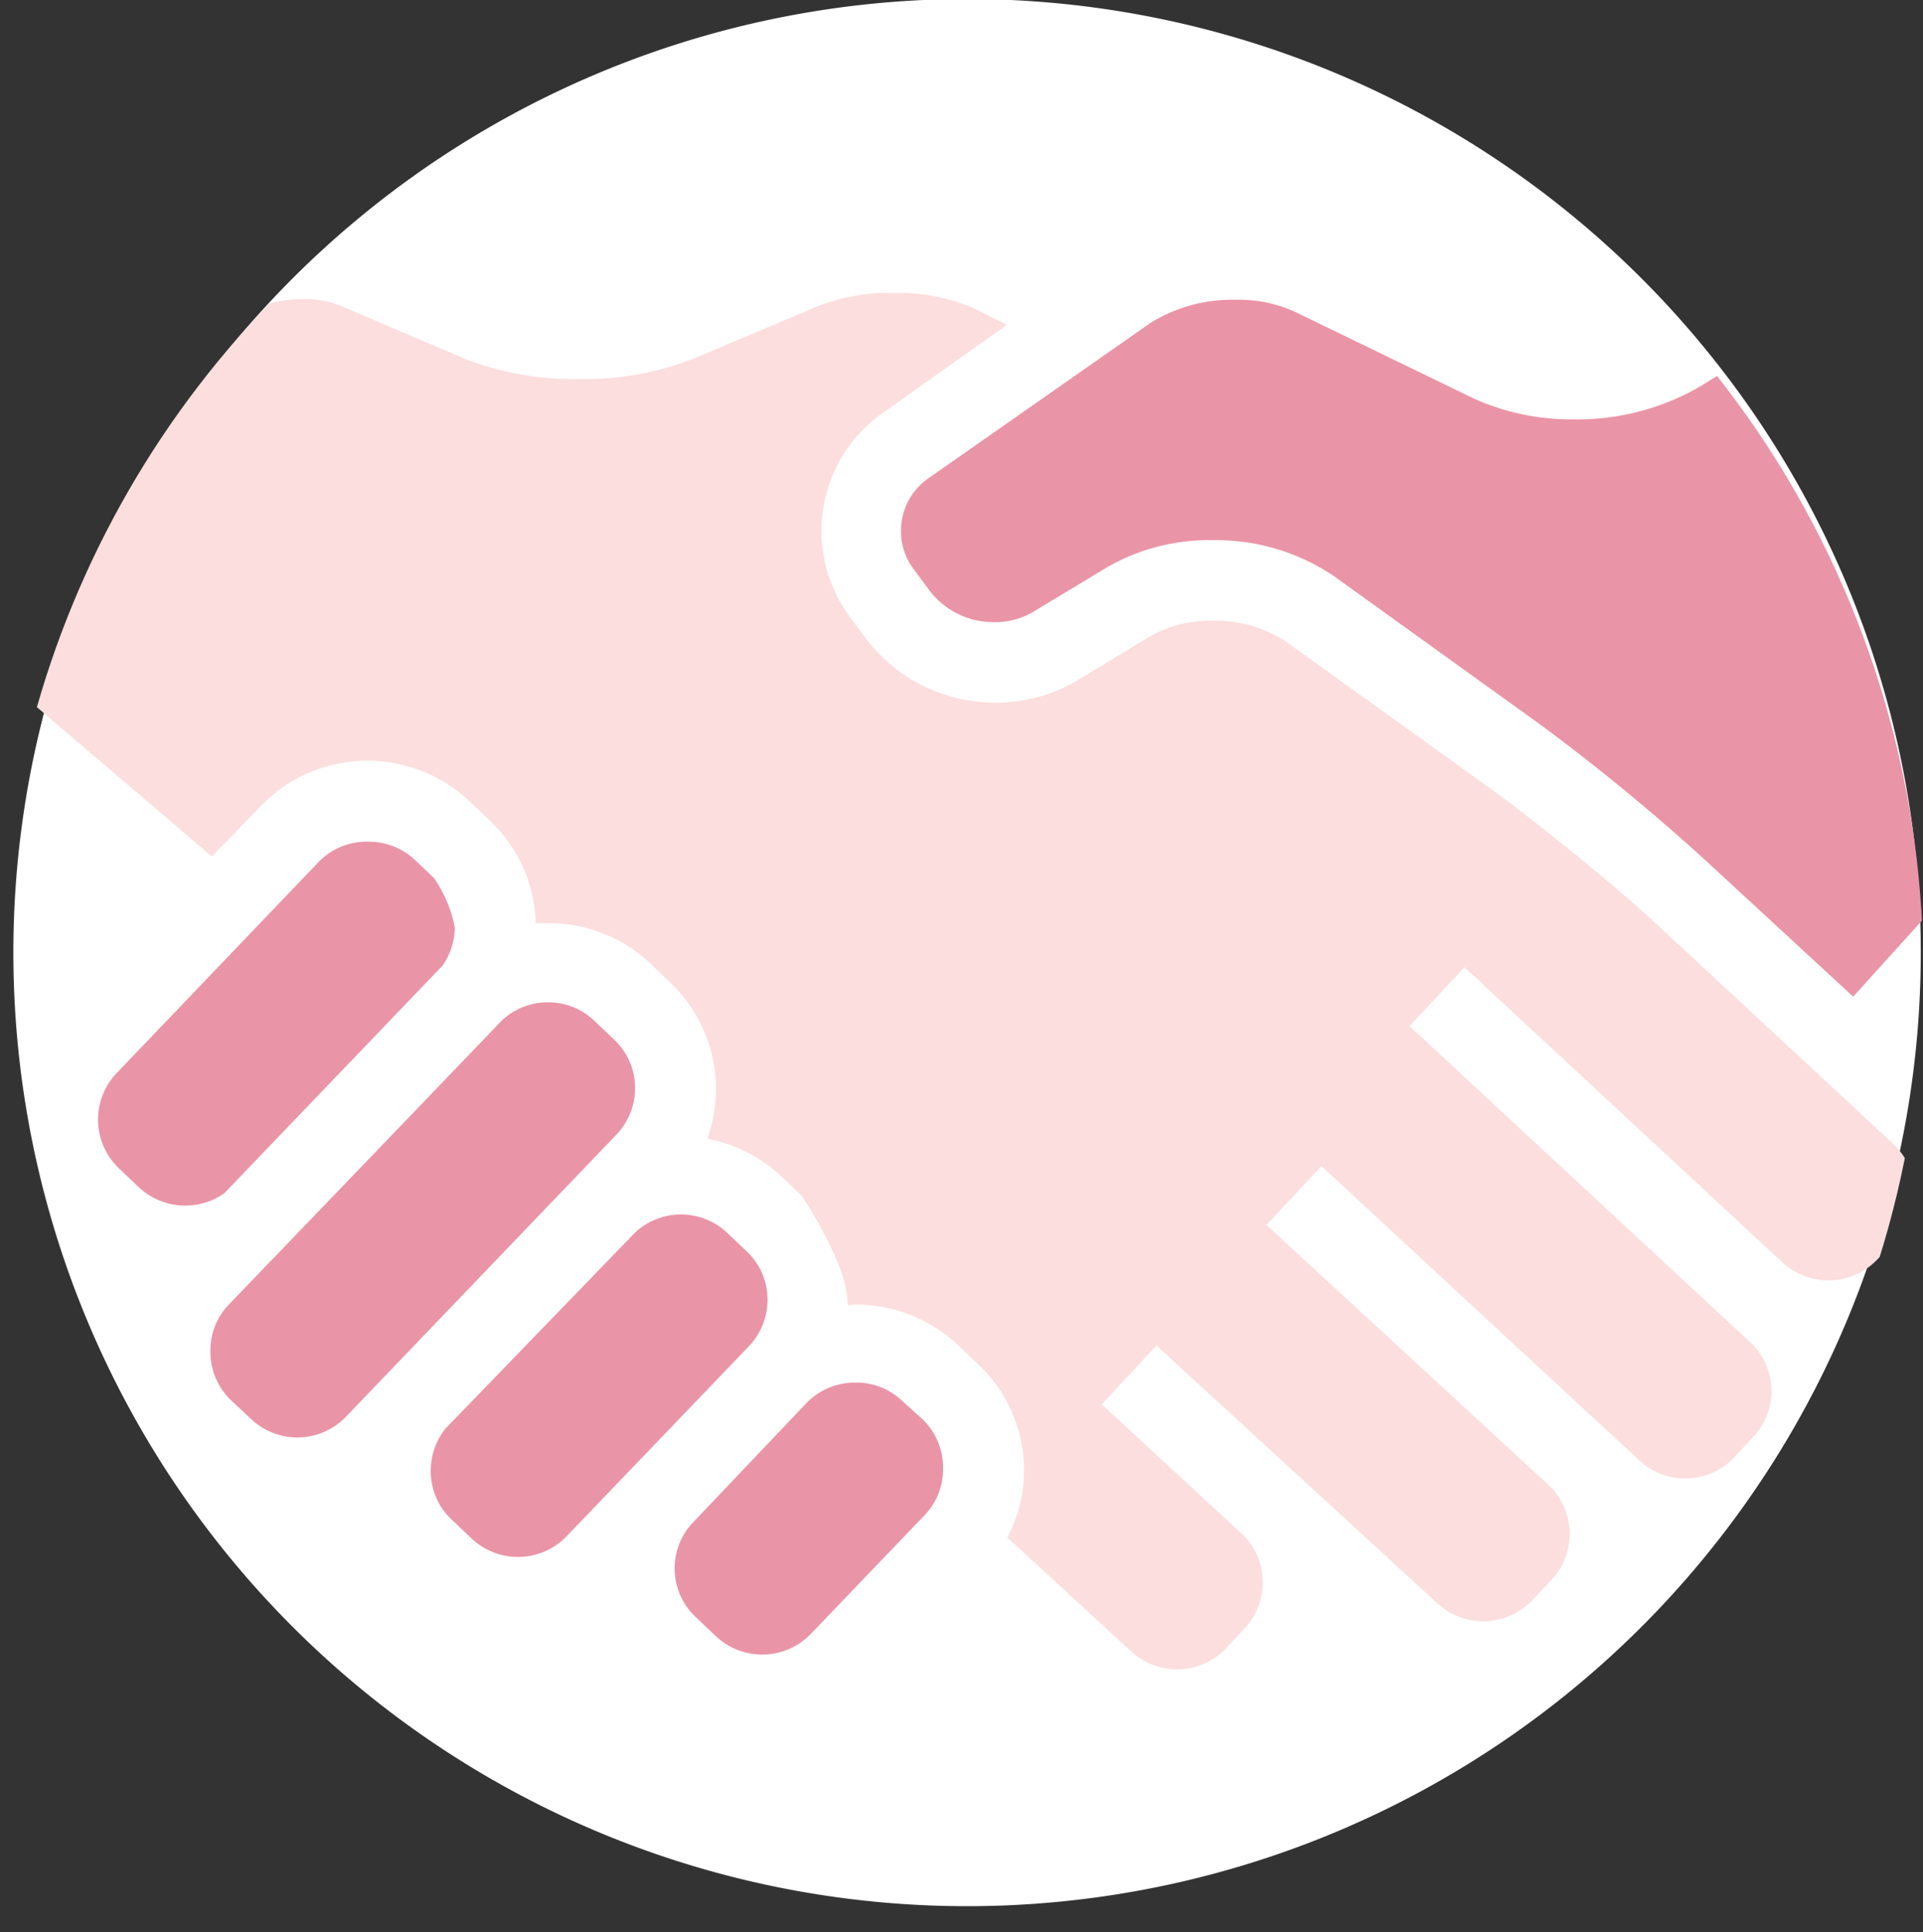 <svg id="Layer_1" data-name="Layer 1" xmlns="http://www.w3.org/2000/svg" xmlns:xlink="http://www.w3.org/1999/xlink" viewBox="0 0 77.67 78.05"><rect x="0" y="0" width="77.67" height="78.05" fill="#333333" stroke="none"/><defs><style>.cls-1{fill:none;}.cls-2{clip-path:url(#clip-path);}.cls-3{fill:#fff;}.cls-4{clip-path:url(#clip-path-2);}.cls-5{fill:#fcdede;}.cls-6{fill:#ea94a7;}</style><clipPath id="clip-path"><rect class="cls-1" width="77.67" height="78.05"/></clipPath><clipPath id="clip-path-2"><path class="cls-1" d="M0,39.21A38.84,38.84,0,1,0,38.83.38,38.84,38.84,0,0,0,0,39.21"/></clipPath></defs><g class="cls-2"><path class="cls-3" d="M39.06,77A38.52,38.52,0,1,0,.54,38.51,38.52,38.52,0,0,0,39.06,77"/></g><g class="cls-4"><path class="cls-5" d="M66.81,37.24c-1.68-1.55-4.71-4-6.56-5.35l-8.35-6A5.3,5.3,0,0,0,49,25.07a5.11,5.11,0,0,0-2.51.61l-3,1.82a6.37,6.37,0,0,1-3.26.88A6.51,6.51,0,0,1,35,25.83l-.66-.89h0a5.83,5.83,0,0,1,1.33-8.27l5-3.55-1.32-.66a7.77,7.77,0,0,0-3.26-.63,8,8,0,0,0-3.06.54l-5,2.11a12,12,0,0,1-4.64.83,12.08,12.08,0,0,1-4.65-.83l-4.94-2.11a3.88,3.88,0,0,0-1.54-.29,5.26,5.26,0,0,0-2,.39,4.08,4.08,0,0,0-1.5,1l-9,10.1a2.66,2.66,0,0,0-.67,1.74,2.62,2.62,0,0,0,.93,2l8.54,7.29,1.93-2A6,6,0,0,1,19,32.4l.81.77h0a5.93,5.93,0,0,1,1.83,4.12c.17,0,.34,0,.51,0a6,6,0,0,1,4.13,1.64l.81.78A5.92,5.92,0,0,1,28.92,44a6.1,6.1,0,0,1-.35,2,6,6,0,0,1,3,1.53l.81.77s1.85,2.75,1.85,4.31c0,0,0,.06,0,.09s.23,0,.34,0a6,6,0,0,1,4.13,1.64l.81.77a5.87,5.87,0,0,1,1.18,7l5,4.6a2.73,2.73,0,0,0,3.84-.14l.76-.82A2.68,2.68,0,0,0,51,63.82,2.64,2.64,0,0,0,50.2,62l-5.7-5.27,0,0h0l2.21-2.38h0L58.06,64.77a2.73,2.73,0,0,0,3.84-.14l.77-.82A2.71,2.71,0,0,0,62.56,60L51.15,49.48l2.22-2.38L66.22,59a2.73,2.73,0,0,0,3.84-.14l.76-.82a2.7,2.7,0,0,0-.14-3.83L56.93,41.45l2.22-2.38L72,51a2.73,2.73,0,0,0,3.84-.14l.77-.82a2.72,2.72,0,0,0-.14-3.83Z"/><path class="cls-6" d="M25.65,44a2.68,2.68,0,0,0-.84-2L24,41.23a2.67,2.67,0,0,0-1.87-.74,2.7,2.7,0,0,0-1.89.76c-.09.11-11,11.45-11,11.45a2.65,2.65,0,0,0-.74,1.86,2.69,2.69,0,0,0,.83,2h0l.82.77A2.72,2.72,0,0,0,14,57.2l10.9-11.37A2.72,2.72,0,0,0,25.65,44"/><path class="cls-6" d="M17.88,39a2.75,2.75,0,0,0,.49-1.53,5.27,5.27,0,0,0-.84-2l-.81-.77A2.73,2.73,0,0,0,14.85,34a2.69,2.69,0,0,0-2,.84L4.7,43.36a2.72,2.72,0,0,0,.1,3.83l.81.77a2.74,2.74,0,0,0,3.45.24L17.88,39"/><path class="cls-6" d="M31,52.55a2.68,2.68,0,0,0-.84-2l-.81-.77a2.72,2.72,0,0,0-3.69,0L18,57.7a2.7,2.7,0,0,0-.6,1.68,2.66,2.66,0,0,0,.84,2l.81.77A2.73,2.73,0,0,0,22.94,62l7.29-7.6A2.72,2.72,0,0,0,31,52.55"/><path class="cls-6" d="M36.44,56.59a2.67,2.67,0,0,0-1.87-.74,2.72,2.72,0,0,0-2,.83L28,61.49a2.69,2.69,0,0,0,.09,3.82l.81.77A2.73,2.73,0,0,0,32.75,66l4.6-4.8a2.67,2.67,0,0,0,.74-1.87,2.71,2.71,0,0,0-.83-2Z"/><path class="cls-6" d="M80.3,11.74a3.3,3.3,0,0,0-2.58-1.19,3,3,0,0,0-1.63.45l-7.42,4.61a9.88,9.88,0,0,1-5.14,1.33,9.56,9.56,0,0,1-4-.84l-7.26-3.52a5.48,5.48,0,0,0-2.36-.47,6.25,6.25,0,0,0-3.45.94L37.5,19.32a2.58,2.58,0,0,0-1.11,2.12A2.55,2.55,0,0,0,36.91,23h0l.66.89a3.24,3.24,0,0,0,2.59,1.24,3,3,0,0,0,1.58-.42l3-1.81A8.25,8.25,0,0,1,49,21.82a8.5,8.5,0,0,1,4.86,1.44l8.34,6A84,84,0,0,1,69,34.86l5.85,5.4L87.74,26a3.63,3.63,0,0,0,.86-2.4,3.56,3.56,0,0,0-.7-2.16Z"/></g></svg>